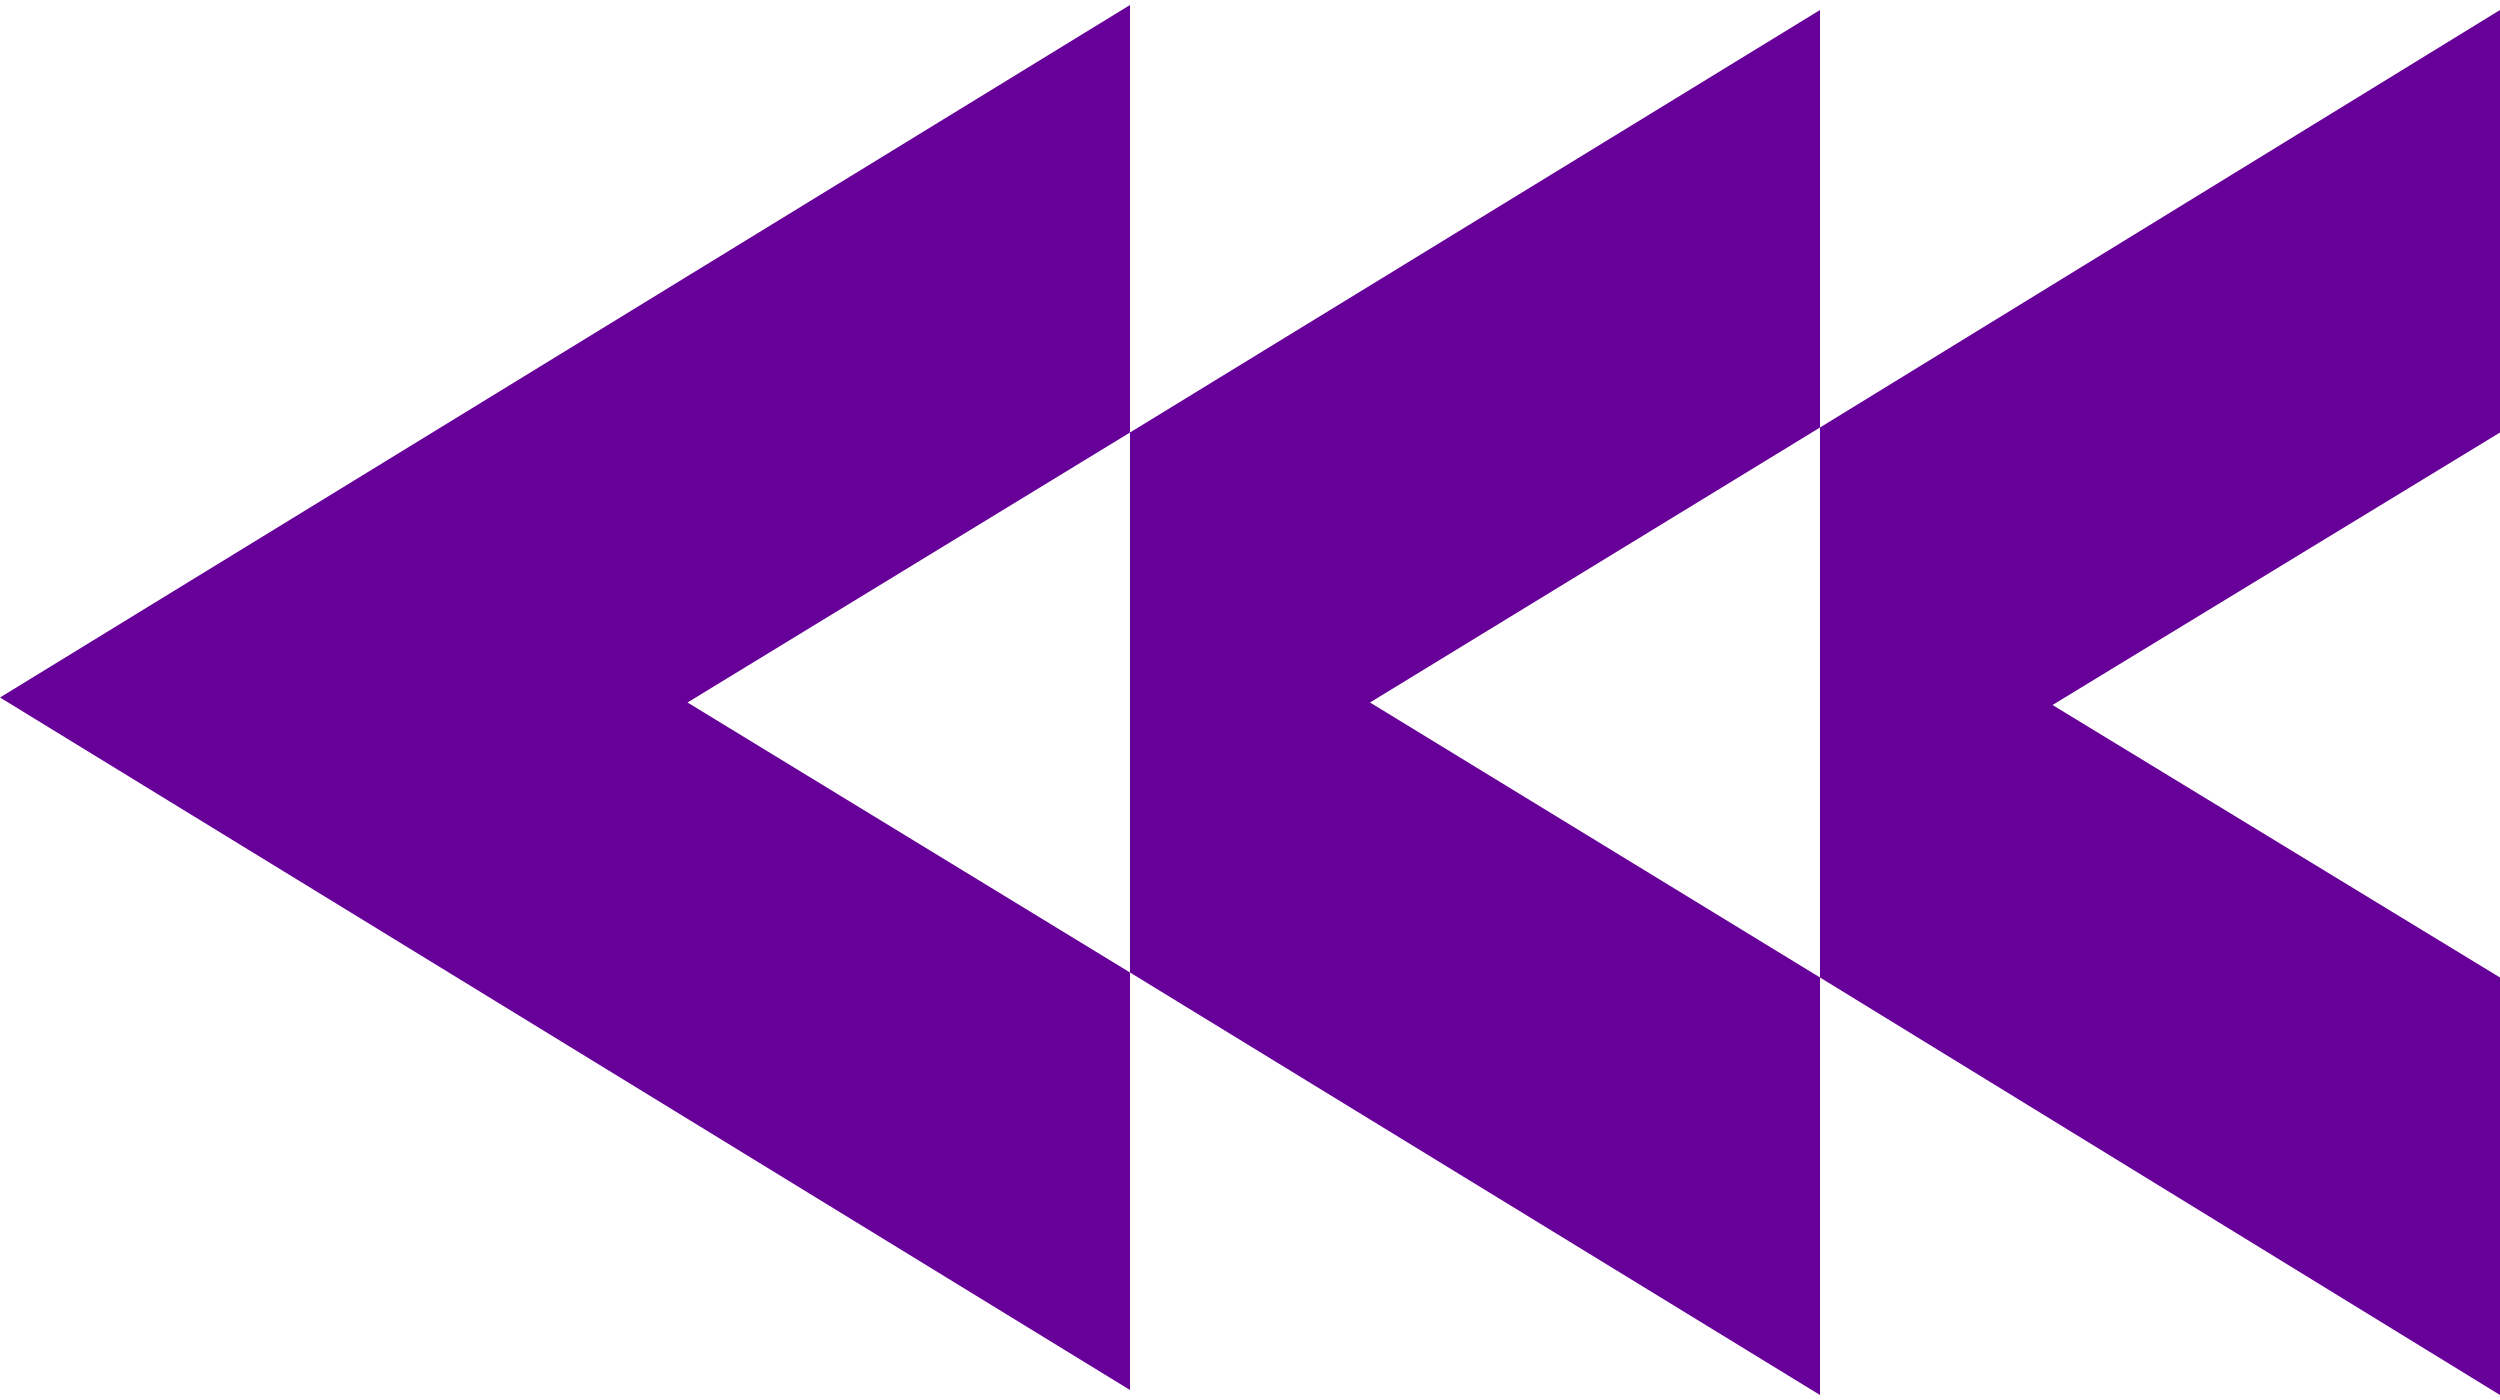 <?xml version="1.0" encoding="UTF-8"?>
<svg id="Layer_1" xmlns="http://www.w3.org/2000/svg" version="1.1" viewBox="0 0 100 56">
  <!-- Generator: Adobe Illustrator 29.4.0, SVG Export Plug-In . SVG Version: 2.1.0 Build 152)  -->
  <defs>
    <style>
      .st0 {
        fill: #609;
        fill-rule: evenodd;
      }
    </style>
  </defs>
  <path class="st0" d="M100,.4l-27.2,16.7v22l27.2,16.7v-16.7l-17.9-10.9,17.9-10.9V.4ZM45.2.2L0,27.9l45.2,27.7v-16.7l-17.7-10.8,17.7-10.8V.2ZM72.8.4l-27.6,16.9v21.6l27.6,16.9v-16.7l-18-11,18-11V.4Z"/>
</svg>
